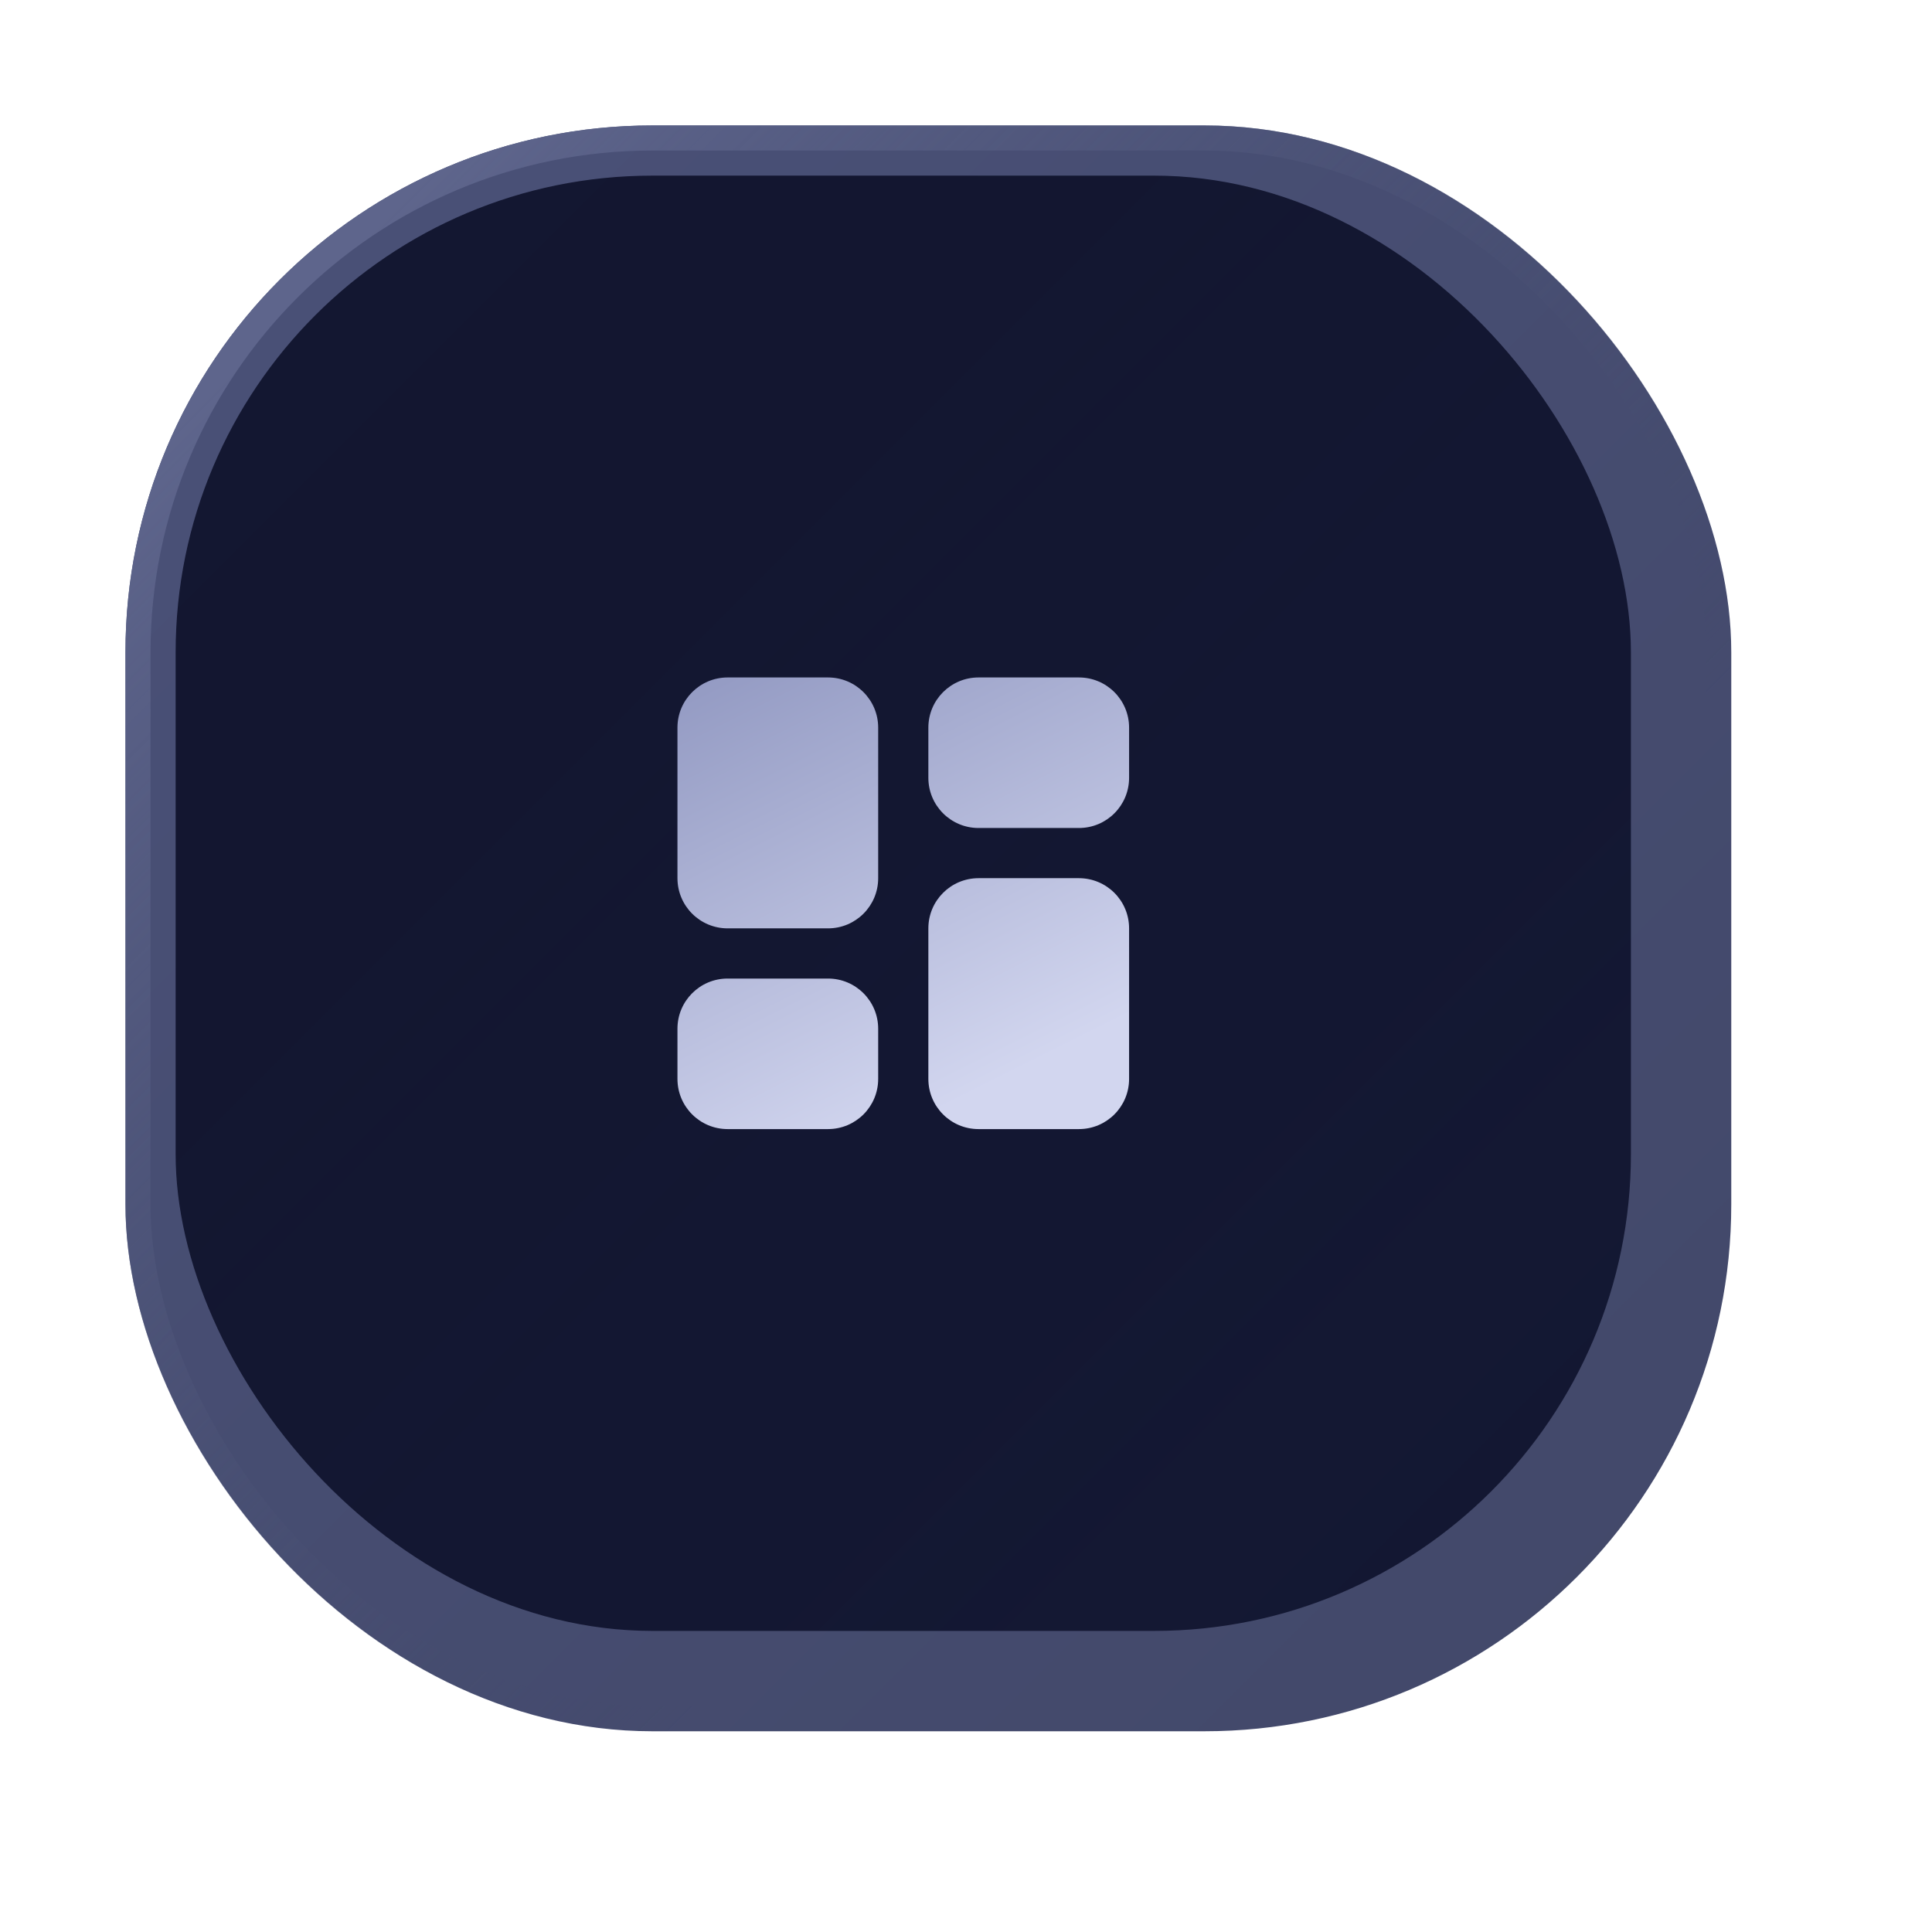 <svg width="77" height="77" viewBox="0 0 77 77" fill="none" xmlns="http://www.w3.org/2000/svg">
<g id="button_dash">
<g id="Rectangle 18" filter="url(#filter0_ddii)">
<rect x="4" y="4" width="64" height="64" rx="21" fill="url(#paint0_linear)"/>
<rect x="4.5" y="4.5" width="63" height="63" rx="20.5" stroke="url(#paint1_linear)"/>
</g>
<g id="btnInside">
<g id="Rectangle 17" filter="url(#filter1_ii)">
<rect x="7" y="7" width="58" height="58" rx="19" fill="url(#paint2_linear)"/>
</g>
</g>
<path id="Vector" d="M39 27C37.895 27 37 27.895 37 29V31C37 32.105 37.895 33 39 33H43C44.105 33 45 32.105 45 31V29C45 27.895 44.105 27 43 27H39ZM37 43C37 44.105 37.895 45 39 45H43C44.105 45 45 44.105 45 43V37C45 35.895 44.105 35 43 35H39C37.895 35 37 35.895 37 37V43ZM27 43C27 44.105 27.895 45 29 45H33C34.105 45 35 44.105 35 43V41C35 39.895 34.105 39 33 39H29C27.895 39 27 39.895 27 41V43ZM27 35C27 36.105 27.895 37 29 37H33C34.105 37 35 36.105 35 35V29C35 27.895 34.105 27 33 27H29C27.895 27 27 27.895 27 29V35Z" fill="url(#paint3_linear)"/>
</g>
<defs>
<filter id="filter0_ddii" x="0" y="0" width="77" height="77" filterUnits="userSpaceOnUse" color-interpolation-filters="sRGB">
<feFlood flood-opacity="0" result="BackgroundImageFix"/>
<feColorMatrix in="SourceAlpha" type="matrix" values="0 0 0 0 0 0 0 0 0 0 0 0 0 0 0 0 0 0 127 0"/>
<feOffset dx="3" dy="3"/>
<feGaussianBlur stdDeviation="3"/>
<feColorMatrix type="matrix" values="0 0 0 0 0.235 0 0 0 0 0.259 0 0 0 0 0.376 0 0 0 0.48 0"/>
<feBlend mode="normal" in2="BackgroundImageFix" result="effect1_dropShadow"/>
<feColorMatrix in="SourceAlpha" type="matrix" values="0 0 0 0 0 0 0 0 0 0 0 0 0 0 0 0 0 0 127 0"/>
<feOffset dx="-2" dy="-2"/>
<feGaussianBlur stdDeviation="1"/>
<feColorMatrix type="matrix" values="0 0 0 0 0.322 0 0 0 0 0.349 0 0 0 0 0.494 0 0 0 0.26 0"/>
<feBlend mode="normal" in2="effect1_dropShadow" result="effect2_dropShadow"/>
<feBlend mode="normal" in="SourceGraphic" in2="effect2_dropShadow" result="shape"/>
<feColorMatrix in="SourceAlpha" type="matrix" values="0 0 0 0 0 0 0 0 0 0 0 0 0 0 0 0 0 0 127 0" result="hardAlpha"/>
<feOffset dx="1" dy="1"/>
<feGaussianBlur stdDeviation="0.5"/>
<feComposite in2="hardAlpha" operator="arithmetic" k2="-1" k3="1"/>
<feColorMatrix type="matrix" values="0 0 0 0 0.419 0 0 0 0 0.464 0 0 0 0 0.683 0 0 0 0.1 0"/>
<feBlend mode="screen" in2="shape" result="effect3_innerShadow"/>
<feColorMatrix in="SourceAlpha" type="matrix" values="0 0 0 0 0 0 0 0 0 0 0 0 0 0 0 0 0 0 127 0" result="hardAlpha"/>
<feOffset dx="-1" dy="-1"/>
<feComposite in2="hardAlpha" operator="arithmetic" k2="-1" k3="1"/>
<feColorMatrix type="matrix" values="0 0 0 0 0.148 0 0 0 0 0.192 0 0 0 0 0.412 0 0 0 0.14 0"/>
<feBlend mode="multiply" in2="effect3_innerShadow" result="effect4_innerShadow"/>
</filter>
<filter id="filter1_ii" x="5" y="5" width="62" height="62" filterUnits="userSpaceOnUse" color-interpolation-filters="sRGB">
<feFlood flood-opacity="0" result="BackgroundImageFix"/>
<feBlend mode="normal" in="SourceGraphic" in2="BackgroundImageFix" result="shape"/>
<feColorMatrix in="SourceAlpha" type="matrix" values="0 0 0 0 0 0 0 0 0 0 0 0 0 0 0 0 0 0 127 0" result="hardAlpha"/>
<feOffset dx="-2" dy="-2"/>
<feGaussianBlur stdDeviation="2"/>
<feComposite in2="hardAlpha" operator="arithmetic" k2="-1" k3="1"/>
<feColorMatrix type="matrix" values="0 0 0 0 0.324 0 0 0 0 0.36 0 0 0 0 0.533 0 0 0 0.16 0"/>
<feBlend mode="screen" in2="shape" result="effect1_innerShadow"/>
<feColorMatrix in="SourceAlpha" type="matrix" values="0 0 0 0 0 0 0 0 0 0 0 0 0 0 0 0 0 0 127 0" result="hardAlpha"/>
<feOffset dx="2" dy="2"/>
<feGaussianBlur stdDeviation="2"/>
<feComposite in2="hardAlpha" operator="arithmetic" k2="-1" k3="1"/>
<feColorMatrix type="matrix" values="0 0 0 0 0.148 0 0 0 0 0.192 0 0 0 0 0.412 0 0 0 0.18 0"/>
<feBlend mode="multiply" in2="effect1_innerShadow" result="effect2_innerShadow"/>
</filter>
<linearGradient id="paint0_linear" x1="4" y1="4" x2="68" y2="68" gradientUnits="userSpaceOnUse">
<stop stop-color="#4A5178"/>
<stop offset="1" stop-color="#424869"/>
</linearGradient>
<linearGradient id="paint1_linear" x1="68" y1="68" x2="4" y2="4" gradientUnits="userSpaceOnUse">
<stop offset="0.328" stop-color="#414869" stop-opacity="0"/>
<stop offset="0.891" stop-color="#5E658C"/>
</linearGradient>
<linearGradient id="paint2_linear" x1="7" y1="7" x2="65" y2="65" gradientUnits="userSpaceOnUse">
<stop offset="0.244" stop-color="#424869"/>
<stop offset="0.816" stop-color="#4A5178"/>
</linearGradient>
<linearGradient id="paint3_linear" x1="27" y1="27" x2="36" y2="45" gradientUnits="userSpaceOnUse">
<stop stop-color="#9299C2"/>
<stop offset="1" stop-color="#D2D6EF"/>
</linearGradient>
</defs>
</svg>
